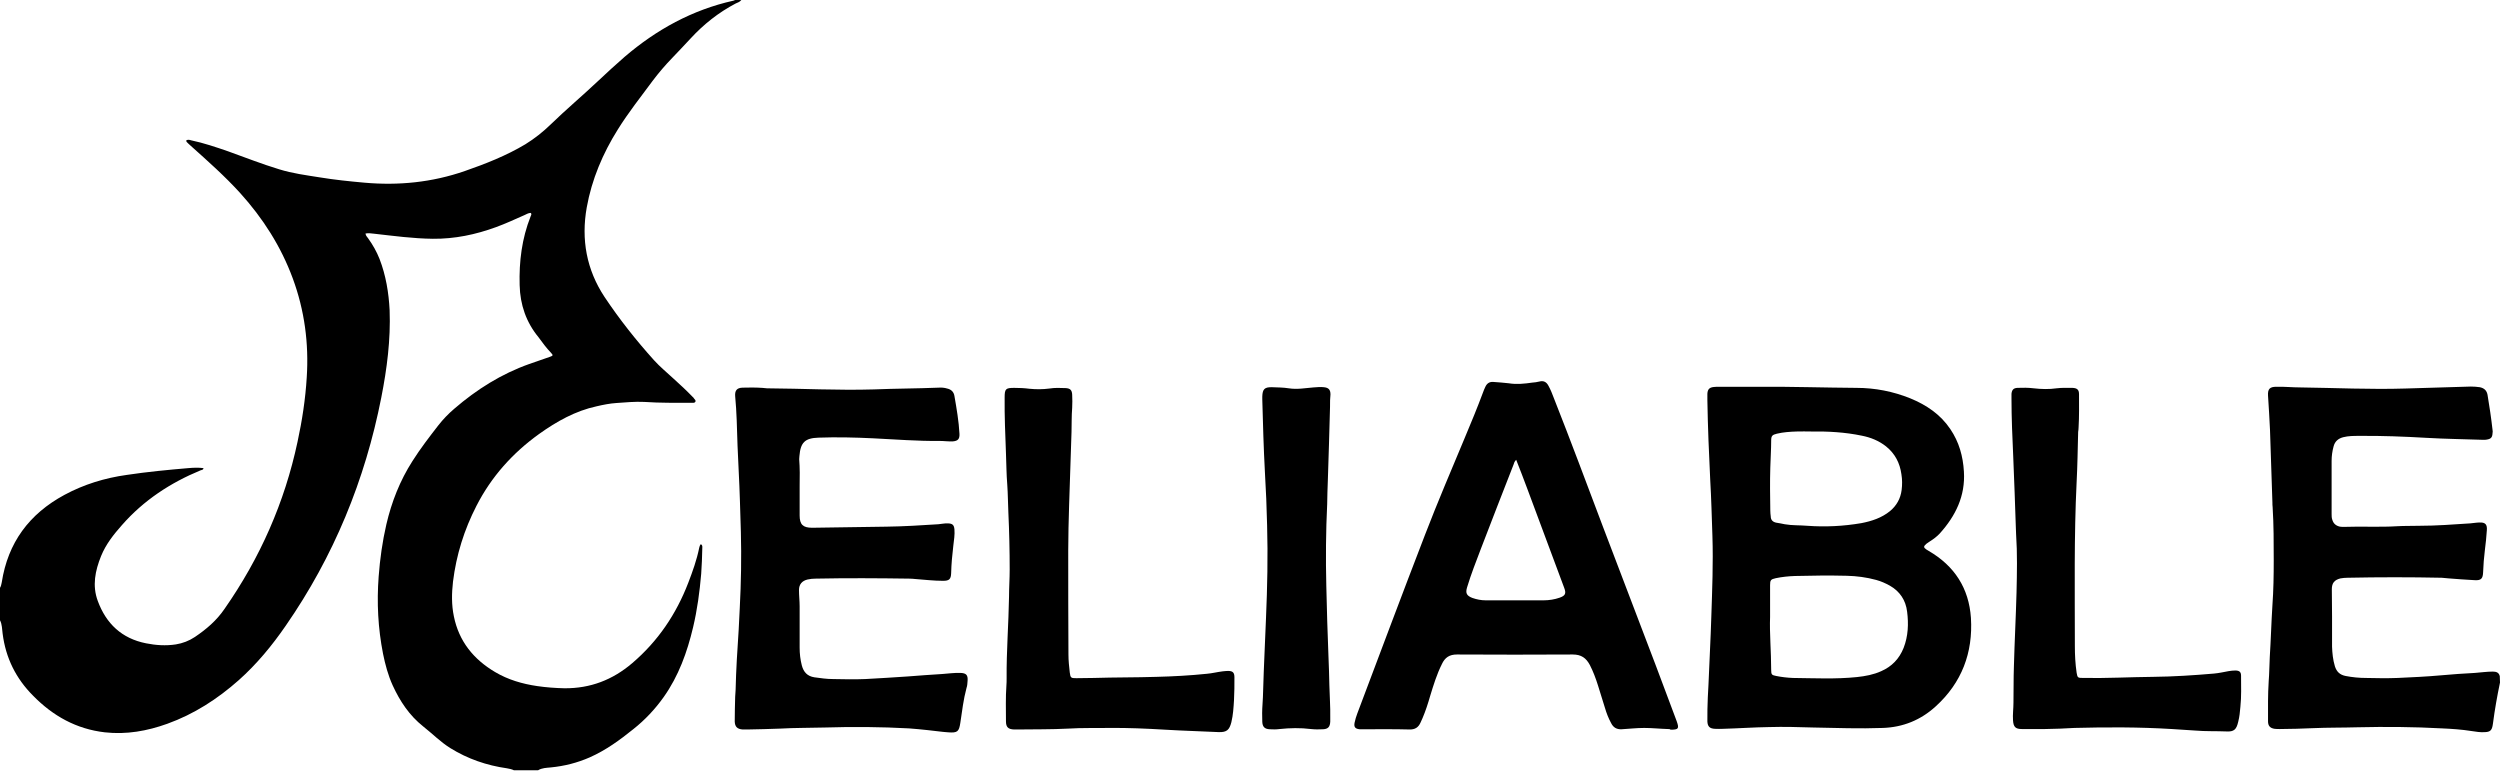 <?xml version="1.0" encoding="utf-8"?>
<!-- Generator: Adobe Illustrator 27.5.0, SVG Export Plug-In . SVG Version: 6.00 Build 0)  -->
<svg version="1.1" id="Layer_1" xmlns="http://www.w3.org/2000/svg" xmlns:xlink="http://www.w3.org/1999/xlink" x="0px" y="0px"
	 viewBox="0 0 1140.2 351.6" style="enable-background:new 0 0 1140.2 351.6;" xml:space="preserve">
<path d="M0,268.1c0.5-0.8,0.6-1.6,0.8-2.5c2.8-18.1,12.5-31.2,28.6-39.9c8.9-4.8,18.4-7.7,28.4-9.1c9.3-1.4,18.7-2.3,28.1-3.1
	c2.3-0.2,4.6-0.3,6.9,0c-0.1,0.9-0.8,0.8-1.3,1c-13.8,5.7-26,13.7-35.9,25c-3.8,4.3-7.3,8.7-9.5,14.1c-2.7,6.7-4.1,13.5-1.5,20.5
	c3.8,10.3,10.9,17.1,22,19.3c4.5,0.9,9,1.2,13.6,0.5c3.1-0.5,6-1.6,8.7-3.4c5.2-3.5,9.9-7.5,13.5-12.8
	c16.2-23.2,27.4-48.5,33.3-76.2c2.1-9.7,3.6-19.5,4.2-29.4c1-15.5-1-30.6-6.4-45.2c-5.4-14.6-13.6-27.4-24-38.9
	c-7-7.7-14.8-14.6-22.5-21.5c-0.7-0.6-1.3-1.2-1.9-1.8c-0.1-0.2-0.1-0.4-0.2-0.6c0.8-0.6,1.6-0.3,2.3-0.1c5.7,1.2,11.3,3.1,16.8,5
	c7.8,2.8,15.4,5.8,23.3,8.2c6.1,1.9,12.3,2.7,18.6,3.7c6.7,1.1,13.5,1.8,20.2,2.4c15.6,1.4,30.9-0.1,45.9-5.3
	c9.5-3.3,18.9-7,27.6-12.2c4.2-2.6,8-5.6,11.5-9c7-6.8,14.5-13.1,21.6-19.8c4-3.8,8.1-7.5,12.2-11.1c14.5-12.4,30.8-21.4,49.6-25.6
	c0.2,0,0.5-0.2,0.7-0.3c1,0,1.9,0,2.9,0c-0.7,0.9-1.7,1.2-2.6,1.6c-7.8,4.1-14.6,9.5-20.5,15.9c-2.8,3-5.6,6-8.4,8.9
	c-3.2,3.3-6.1,6.7-8.9,10.4c-5.4,7.3-11.1,14.5-15.9,22.2c-6.9,11-11.9,22.8-14.2,35.6c-2.6,14.6-0.1,28.4,8.1,40.8
	c6.8,10.2,14.4,19.8,22.6,28.9c2.7,3,5.9,5.6,8.9,8.4c3,2.7,5.9,5.4,8.7,8.3c0.2,0.2,0.5,0.4,0.6,0.7c0.4,0.5,1,0.9,0.6,1.6
	c-0.3,0.5-1,0.4-1.5,0.4c-7.3,0-14.5,0.1-21.8-0.4c-4.2-0.2-8.5,0.2-12.7,0.5c-3,0.2-6,0.8-9,1.5c-9.7,2.1-18.2,6.9-26.2,12.6
	c-12.1,8.7-21.8,19.5-28.6,32.8c-5.6,10.9-9.2,22.4-10.7,34.6c-0.6,5.3-0.7,10.5,0.4,15.8c2.3,11.4,9,19.6,18.8,25.4
	c5.9,3.5,12.4,5.4,19.2,6.4c4.1,0.6,8.2,0.9,12.4,1c11.8,0.1,22-3.8,31-11.5c11.7-10,20-22.3,25.5-36.6c2-5.2,3.9-10.5,5-16
	c0.1-0.5,0.3-1.1,0.7-1.6c0.9,0.4,0.7,1.2,0.7,1.8c-0.1,3.9-0.2,7.8-0.5,11.7c-0.7,8.2-1.8,16.4-3.7,24.4
	c-2.7,11.4-6.6,22.2-13.4,31.8c-3.9,5.5-8.5,10.4-13.8,14.6c-6.2,5-12.5,9.6-19.9,12.9c-5.7,2.5-11.6,4-17.8,4.6
	c-2,0.2-4,0.2-5.8,1.3h-11c-1-0.5-2.1-0.7-3.2-0.9c-9.2-1.3-17.9-4.3-25.8-9.2c-4.5-2.8-8.2-6.6-12.4-9.9
	c-6.3-5-10.6-11.5-13.9-18.7c-2.1-4.6-3.4-9.5-4.4-14.4c-2.3-11.7-2.9-23.4-2-35.3c0.6-8,1.7-15.9,3.5-23.7
	c2.4-10.3,6.2-20,11.9-28.9c3.6-5.7,7.7-11,11.8-16.3c2.2-2.8,4.6-5.3,7.3-7.6c10.2-8.8,21.5-15.9,34.2-20.4
	c3.2-1.1,6.4-2.2,9.5-3.3c1.4-0.5,1.4-0.7,0.4-1.8c-2.1-2.2-3.9-4.6-5.7-7.1C240,147,237.2,139,237,130c-0.3-10.7,1-21.2,5-31.3
	c0.2-0.5,0.6-1,0.1-1.6c-1.1,0-2,0.6-2.9,1c-4.3,1.9-8.6,3.9-13,5.5c-9.3,3.4-18.8,5.4-28.8,5.3c-9-0.1-17.8-1.3-26.7-2.3
	c-1.3-0.1-2.6-0.4-4-0.1c0.1,1,0.7,1.5,1.2,2.2c2.1,2.9,3.9,6.1,5.2,9.4c2.9,7.5,4.2,15.4,4.6,23.4c0.5,13.4-1.2,26.6-3.8,39.8
	c-7.4,37.7-21.7,72.5-43.6,104.1c-6.2,9-13.2,17.5-21.4,24.8c-9.7,8.6-20.4,15.5-32.6,19.9c-9.2,3.3-18.6,5-28.5,3.9
	c-13-1.5-23.7-7.5-32.7-16.7C7.3,309.5,2.6,300.1,1.2,289c-0.3-2-0.2-4.2-1.2-6.1L0,268.1L0,268.1z"/>
<path d="M1140.2,311.3c-1.3,6.2-2.4,12.4-3.2,18.6c-0.1,0.4-0.1,0.8-0.2,1.2c-0.4,2-1.2,2.7-3.3,2.8c-2.2,0.2-4.3-0.2-6.4-0.5
	c-4.4-0.7-8.9-1-13.4-1.2c-12.8-0.7-25.6-0.8-38.4-0.5c-6.8,0.2-13.6,0.1-20.4,0.4c-5,0.2-10.1,0.4-15.1,0.4c-0.8,0-1.6,0-2.4-0.1
	c-2-0.3-3-1.3-3-3.4c0-6.1-0.1-12.1,0.3-18.2c0.3-3.7,0.3-7.5,0.5-11.2c0.5-7.8,0.7-15.6,1.2-23.5c0.5-6.9,0.6-13.7,0.6-20.6
	c0-8.1,0-16.1-0.5-24.2c-0.1-0.7-0.1-1.4-0.1-2.1c-0.4-11-0.7-22-1.1-33.1c-0.2-5.2-0.6-10.4-0.9-15.6c-0.2-3.1,0.8-4.1,3.8-4.1
	c3.7-0.1,7.3,0.3,11,0.3c15.9,0.2,31.8,1,47.7,0.5c10-0.3,20-0.6,30-0.9c1.4,0,2.7,0.1,4.1,0.3c1.9,0.4,3.1,1.4,3.5,3.4
	c0.9,5.4,1.7,10.7,2.3,16.1c0.1,0.5,0.1,1,0,1.4c-0.1,2-0.7,2.7-2.7,3c-0.5,0.1-1,0.1-1.4,0.1c-8.6-0.3-17.3-0.4-25.9-0.9
	c-10.3-0.6-20.6-1-30.9-0.9c-2.4,0-4.8,0-7.2,0.6c-2.3,0.6-3.8,1.9-4.4,4.2c-0.6,2.2-0.9,4.4-0.9,6.6c0,8.1,0,16.1,0,24.2
	c0,0.9,0,1.8,0.3,2.6c0.5,1.8,1.7,2.8,3.5,3.2c0.6,0.1,1.3,0.1,1.9,0.1c8.1-0.3,16.2,0.2,24.2-0.3c3.3-0.2,6.7-0.1,10.1-0.2
	c7.8,0,15.5-0.6,23.2-1.1c1.4-0.1,2.9-0.4,4.3-0.4c2.6-0.1,3.5,0.9,3.3,3.5c-0.2,3-0.5,6.1-0.9,9.1c-0.4,3.3-0.7,6.7-0.8,10
	c-0.1,3-0.9,3.9-3.9,3.7c-3.9-0.2-7.8-0.5-11.7-0.8c-1.1-0.1-2.2-0.2-3.3-0.3c-14.3-0.3-28.6-0.3-42.9,0c-1.1,0-2.2,0.1-3.3,0.3
	c-2.7,0.7-3.9,2.1-3.9,4.9c0,4.2,0.1,8.3,0.1,12.5c0,4.6,0,9.1,0,13.7c0.1,3,0.4,6,1.3,9c0.8,2.5,2.3,3.9,4.9,4.4
	c3.1,0.6,6.2,0.9,9.3,0.9c4.8,0.1,9.6,0.2,14.4,0c6.6-0.3,13.2-0.6,19.8-1.2c5.2-0.5,10.3-0.8,15.5-1.1c2.7-0.2,5.4-0.6,8.1-0.6
	c1.6,0,2.8,0.4,3.2,2.1L1140.2,311.3L1140.2,311.3z"/>
<path d="M803,176.4c14-0.1,28.8,0.4,43.7,0.5c8.4,0,16.7,1.6,24.6,4.8c7.3,3,13.7,7.3,18.2,14c4,5.9,5.8,12.4,6.2,19.4
	c0.7,11.1-3.8,20.2-11,28.2c-1.3,1.4-2.9,2.6-4.5,3.6c-0.5,0.4-1.1,0.7-1.6,1.1c-1.4,1.2-1.4,1.7,0.1,2.7c0.3,0.2,0.7,0.4,1,0.6
	c11.7,6.8,18.3,17,19.2,30.5c1,15.9-4.2,29.6-16.1,40.4c-6.8,6.2-14.9,9.5-24.1,9.8c-10.5,0.4-21.1,0-31.7-0.2
	c-6.7-0.2-13.4-0.4-20.1-0.2c-7,0.1-14,0.6-21.1,0.8c-1.2,0-2.4,0.1-3.6,0c-2.4-0.1-3.4-1-3.5-3.4c0-3.7,0-7.4,0.2-11
	c0.1-1.9,0.2-3.8,0.3-5.7c0.4-10.4,1-20.8,1.3-31.1c0.4-12.2,0.9-24.4,0.5-36.7c-0.3-8.5-0.5-17.1-1-25.6
	c-0.6-12.1-1.1-24.3-1.3-36.4c0-1,0-1.9,0-2.9c0.1-2,0.9-2.9,2.9-3.1c0.8-0.1,1.6-0.1,2.4-0.1C790.1,176.4,796.1,176.4,803,176.4
	L803,176.4z M807.3,281.4c-0.3,7.1,0.5,15.7,0.5,24.2c0,2.1,0.3,2.3,2.3,2.7c2.5,0.5,5.1,0.8,7.6,0.9c9.8,0.1,19.5,0.6,29.2-0.4
	c3.8-0.4,7.6-1.1,11.1-2.7c4.8-2.1,8.2-5.6,10.2-10.6c2.1-5.4,2.3-11,1.6-16.5c-0.6-5.2-3.3-9.3-7.9-11.9c-2-1.1-4-2-6.2-2.6
	c-4.4-1.2-8.9-1.8-13.5-1.9c-7.8-0.2-15.7-0.1-23.5,0.1c-3,0.1-5.9,0.4-8.8,1c-2.3,0.5-2.6,0.9-2.6,3.2
	C807.3,271.2,807.3,275.6,807.3,281.4L807.3,281.4z M826.1,196.8c-2.2,0-4.5-0.1-6.7,0c-3,0.1-6.1,0.3-9,1c-2.1,0.5-2.6,1-2.6,3.1
	c0,4.1-0.3,8.3-0.4,12.4c-0.2,6.5-0.1,13.1,0,19.6c0,0.9,0.1,1.8,0.2,2.6c0,1.7,1,2.6,2.6,2.9c1.2,0.2,2.5,0.4,3.8,0.7
	c3.4,0.6,6.8,0.4,10.3,0.7c8.2,0.6,16.4,0.2,24.6-1.2c4.7-0.9,9.3-2.4,13.1-5.5c3-2.5,4.8-5.7,5.3-9.6c0.3-2.4,0.3-4.8-0.1-7.2
	c-0.7-5.1-2.9-9.4-7-12.7c-3.3-2.6-7-4.1-11.1-4.9C841.4,197.1,833.8,196.7,826.1,196.8L826.1,196.8z"/>
<path d="M760.7,332.5c-3.6-0.1-7.2-0.5-10.8-0.5c-3.5,0-6.9,0.4-10.3,0.6c-2.3,0.1-3.8-0.8-4.8-2.8c-1.2-2.2-2.1-4.5-2.8-6.9
	c-1.1-3.4-2.1-6.9-3.2-10.3c-1-3.2-2.2-6.4-3.7-9.3c-1.7-3.2-3.9-4.8-7.8-4.8c-17.6,0.1-35.2,0.1-52.8,0c-3.5,0-5.5,1.4-6.9,4.4
	c-2.3,4.6-3.8,9.5-5.3,14.4c-1,3.5-2.1,6.9-3.5,10.2c-0.3,0.7-0.6,1.3-0.9,2c-1,2.3-2.6,3.3-5.2,3.2c-7-0.2-13.9-0.1-20.9-0.1
	c-0.6,0-1.1,0-1.7,0c-2-0.2-2.7-1-2.3-3c0.3-1.4,0.7-2.8,1.2-4.1c10.3-27.3,20.5-54.6,31-81.8c5.7-14.8,11.9-29.3,18-43.9
	c2.9-6.9,5.8-13.9,8.4-20.9c0.3-0.8,0.6-1.6,1-2.4c0.7-1.6,1.9-2.5,3.8-2.3c2.3,0.2,4.6,0.3,6.9,0.6c3.6,0.6,7.2,0.2,10.7-0.3
	c1.1-0.1,2.2-0.2,3.3-0.5c1.9-0.5,3.2,0.2,4.1,1.9c1,1.8,1.8,3.8,2.5,5.7c7.7,19.5,15,39.1,22.4,58.7c8,21,16,42,24,63
	c3.2,8.5,6.4,17,9.6,25.6c1.2,3.4,0.9,3.9-2.8,3.9C761.7,332.5,761.2,332.5,760.7,332.5L760.7,332.5z M691.5,209.7
	c-0.8,0.8-1,1.5-1.2,2.2c-5,12.8-10,25.6-14.9,38.4c-2.2,5.8-4.5,11.6-6.3,17.6c-0.8,2.6-0.2,3.8,2.4,4.8c2,0.7,4,1.1,6.1,1.1
	c8.8,0,17.6,0,26.4,0c2.5,0,5-0.4,7.3-1.2c2.6-0.9,3.1-1.9,2.1-4.5c-5.6-15-11.2-30.1-16.8-45.1
	C694.9,218.5,693.3,214.2,691.5,209.7L691.5,209.7z"/>
<path d="M364.7,221.9c0,4.4,0,8.8,0,13.2c0,4.1,1.5,5.6,5.7,5.6c11.4-0.1,22.7-0.4,34-0.5c7.8-0.1,15.6-0.6,23.5-1.1
	c1.5-0.1,3-0.5,4.5-0.4c2,0.1,2.7,0.7,2.9,2.7c0.2,2.5-0.2,4.9-0.5,7.4c-0.5,4.2-0.9,8.4-1,12.6c-0.1,2.8-0.9,3.5-3.7,3.5
	c-4.2,0-8.3-0.5-12.4-0.8c-1-0.1-2.1-0.2-3.1-0.2c-14.1-0.2-28.3-0.3-42.5,0c-1.3,0-2.5,0.1-3.8,0.4c-2.5,0.6-3.9,2.2-3.9,4.8
	c0,2.5,0.3,5,0.3,7.4c0,6.3,0,12.6,0,18.9c0,2.7,0.3,5.4,1,8.1c0.8,3,2.5,4.9,5.7,5.4c2.9,0.4,5.7,0.8,8.6,0.8
	c4.9,0.1,9.8,0.2,14.6,0c6.5-0.3,13.1-0.8,19.6-1.2c5.2-0.4,10.4-0.8,15.5-1.1c2.8-0.2,5.6-0.6,8.4-0.5c2.6,0.1,3.4,1,3.2,3.6
	c-0.1,1.1-0.1,2.2-0.5,3.3c-1.4,5.2-2,10.5-2.8,15.8c-0.6,4.1-1.3,4.7-5.5,4.4c-3.1-0.2-6.2-0.7-9.3-1c-2.9-0.3-5.7-0.6-8.6-0.8
	c-12.8-0.7-25.6-0.8-38.4-0.4c-6.8,0.2-13.6,0.1-20.4,0.5c-5,0.2-9.9,0.3-14.9,0.4c-0.7,0-1.4,0-2.2,0c-2.4-0.2-3.5-1.2-3.6-3.6
	c0-3.8,0.1-7.5,0.2-11.3c0-1,0.2-2.1,0.2-3.1c0.2-9.2,0.8-18.4,1.4-27.5c0.2-3.4,0.3-6.7,0.5-10c0.6-11.5,0.8-23,0.5-34.5
	c-0.3-9.3-0.5-18.7-1-28c-0.4-7.7-0.7-15.3-0.9-23c-0.1-3.7-0.4-7.3-0.7-11c-0.2-2.5,0.7-3.8,3.3-3.9c3-0.1,6.1-0.1,9.1,0.1
	c0.7,0.1,1.4,0.1,2.1,0.2c16.2,0.1,32.5,1,48.7,0.5c9.8-0.4,19.6-0.4,29.5-0.8c1.4-0.1,2.7,0,4,0.4c1.8,0.4,3,1.5,3.3,3.4
	c1,5.8,2,11.5,2.3,17.3c0.1,2.3-0.7,3.2-3,3.4c-2,0.1-4-0.2-6-0.2c-10.2,0.1-20.3-0.7-30.4-1.2c-8.3-0.4-16.6-0.6-24.9-0.3
	c-6.2,0.2-8.2,2.2-8.7,8.4c0,0.5-0.1,1-0.1,1.4C364.8,213.3,364.8,217.6,364.7,221.9C364.8,222,364.8,222,364.7,221.9L364.7,221.9z"
	/>
<path d="M498.9,309.2c9.5-0.3,19-0.2,28.5-0.5c7.7-0.2,15.3-0.6,23-1.4c2.4-0.2,4.7-0.8,7.1-1.1c0.9-0.1,1.8-0.2,2.6-0.2
	c2.1,0,2.9,0.7,2.9,2.9c0,3.5,0,7-0.2,10.5c-0.2,3.3-0.4,6.7-1.2,10c-0.9,3.5-2.1,4.6-5.7,4.5c-8.1-0.4-16.3-0.6-24.4-1.1
	c-8.5-0.5-17.1-0.9-25.6-0.8c-6.2,0.1-12.5-0.1-18.7,0.3c-7.7,0.4-15.4,0.3-23,0.4c-0.6,0-1.1,0-1.7,0c-2.6-0.1-3.7-1-3.7-3.7
	c0-5.4-0.2-10.9,0.2-16.3c0.1-1.1,0.1-2.2,0.1-3.4c-0.1-12.4,0.9-24.8,1.1-37.1c0-4.1,0.3-8.3,0.3-12.5c0-8.6-0.2-17.2-0.6-25.9
	c-0.2-4.2-0.2-8.5-0.5-12.7c-0.4-4.8-0.4-9.6-0.6-14.4c-0.3-8.5-0.7-16.9-0.6-25.4c0-4,0.5-4.4,4.4-4.4c2.3,0,4.6,0.1,6.9,0.4
	c3,0.3,6.1,0.3,9.1-0.1c2.5-0.4,5-0.3,7.4-0.2c2.1,0.1,2.9,0.9,3,3c0.1,2,0.1,4,0,6c-0.3,3.7-0.2,7.4-0.3,11
	c-0.3,11.2-0.8,22.4-1.1,33.5c-0.2,6.9-0.4,13.7-0.4,20.6c0,15.8,0,31.6,0.1,47.5c0,2.7,0.3,5.4,0.6,8.1c0.3,2.5,0.6,2.6,3,2.6
	C493.6,309.3,496.2,309.2,498.9,309.2L498.9,309.2z"/>
<path d="M932.7,332.5c-3.5,0-7,0-10.6,0c-2.9,0-3.8-1-4-3.9c-0.2-2.7,0.2-5.4,0.2-8.1c0.1-5.5,0-11,0.2-16.5
	c0.3-11.3,0.9-22.5,1.2-33.8c0.2-8.9,0.4-17.7-0.2-26.6c-0.1-0.9,0-1.8-0.1-2.6c-0.4-10.9-0.7-21.7-1.2-32.6
	c-0.4-8.9-0.8-17.7-0.8-26.6c0-0.7,0-1.4,0-2.2c0.2-1.8,0.9-2.6,2.7-2.7c2.5-0.1,5-0.1,7.4,0.2c3.5,0.4,7,0.5,10.5,0
	c2.4-0.3,4.8-0.2,7.2-0.2c2.1,0.1,3,0.8,3,2.9c0,5,0.1,10.1-0.2,15.1c0,0.7-0.1,1.4-0.2,2.1c-0.2,7.7-0.3,15.3-0.7,23
	c-1.2,24.8-0.8,49.7-0.8,74.6c0,4.1,0.2,8.1,0.8,12.2c0.4,2.3,0.5,2.4,3,2.4c10.6,0.2,21.3-0.4,31.9-0.5c9.3-0.1,18.5-0.7,27.8-1.5
	c2.2-0.2,4.4-0.7,6.6-1.1c1.1-0.2,2.2-0.3,3.3-0.3c1.7,0.1,2.4,0.7,2.4,2.4c0,4.7,0.2,9.4-0.3,14.1c-0.2,2.3-0.4,4.6-1,6.9
	c-0.8,3.5-1.9,4.6-5.4,4.4c-4.7-0.2-9.5,0-14.1-0.4c-3.6-0.3-7.2-0.4-10.8-0.7c-14.8-0.9-29.6-0.9-44.4-0.5
	C941.8,332.3,937.2,332.4,932.7,332.5L932.7,332.5z"/>
<path d="M606.6,185.5c-0.3,10.9-0.6,22.2-1,33.6c-0.2,3.6-0.2,7.2-0.3,10.8c-0.6,12.4-0.7,24.8-0.4,37.2c0.2,10.9,0.6,21.7,1,32.6
	c0.2,4.3,0.3,8.6,0.4,12.9c0.1,4.9,0.5,9.7,0.4,14.6c0,0.6,0,1.3,0,1.9c-0.1,2.4-1,3.4-3.3,3.5c-1.8,0.1-3.7,0.1-5.5-0.1
	c-4.8-0.6-9.6-0.5-14.3,0c-1.5,0.2-3,0.2-4.5,0.1c-2.3-0.1-3.3-1.1-3.4-3.4c-0.1-2.6-0.1-5.3,0.1-7.9c0.2-2.2,0.2-4.5,0.3-6.7
	c0.3-10.9,0.9-21.9,1.3-32.8c0.6-14,0.9-28.1,0.5-42.2c-0.2-8.1-0.5-16.1-1-24.2c-0.6-11.1-0.9-22.2-1.2-33.3c0-0.4,0-0.8,0-1.2
	c0.1-3.4,1-4.4,4.5-4.3c2.5,0.1,5.1,0.1,7.6,0.5c3.8,0.6,7.5-0.1,11.2-0.4c1.6-0.1,3.2-0.3,4.8-0.1c2.1,0.2,3,1.1,3,3.3
	C606.6,181.6,606.6,183.3,606.6,185.5L606.6,185.5z"/>
</svg>
